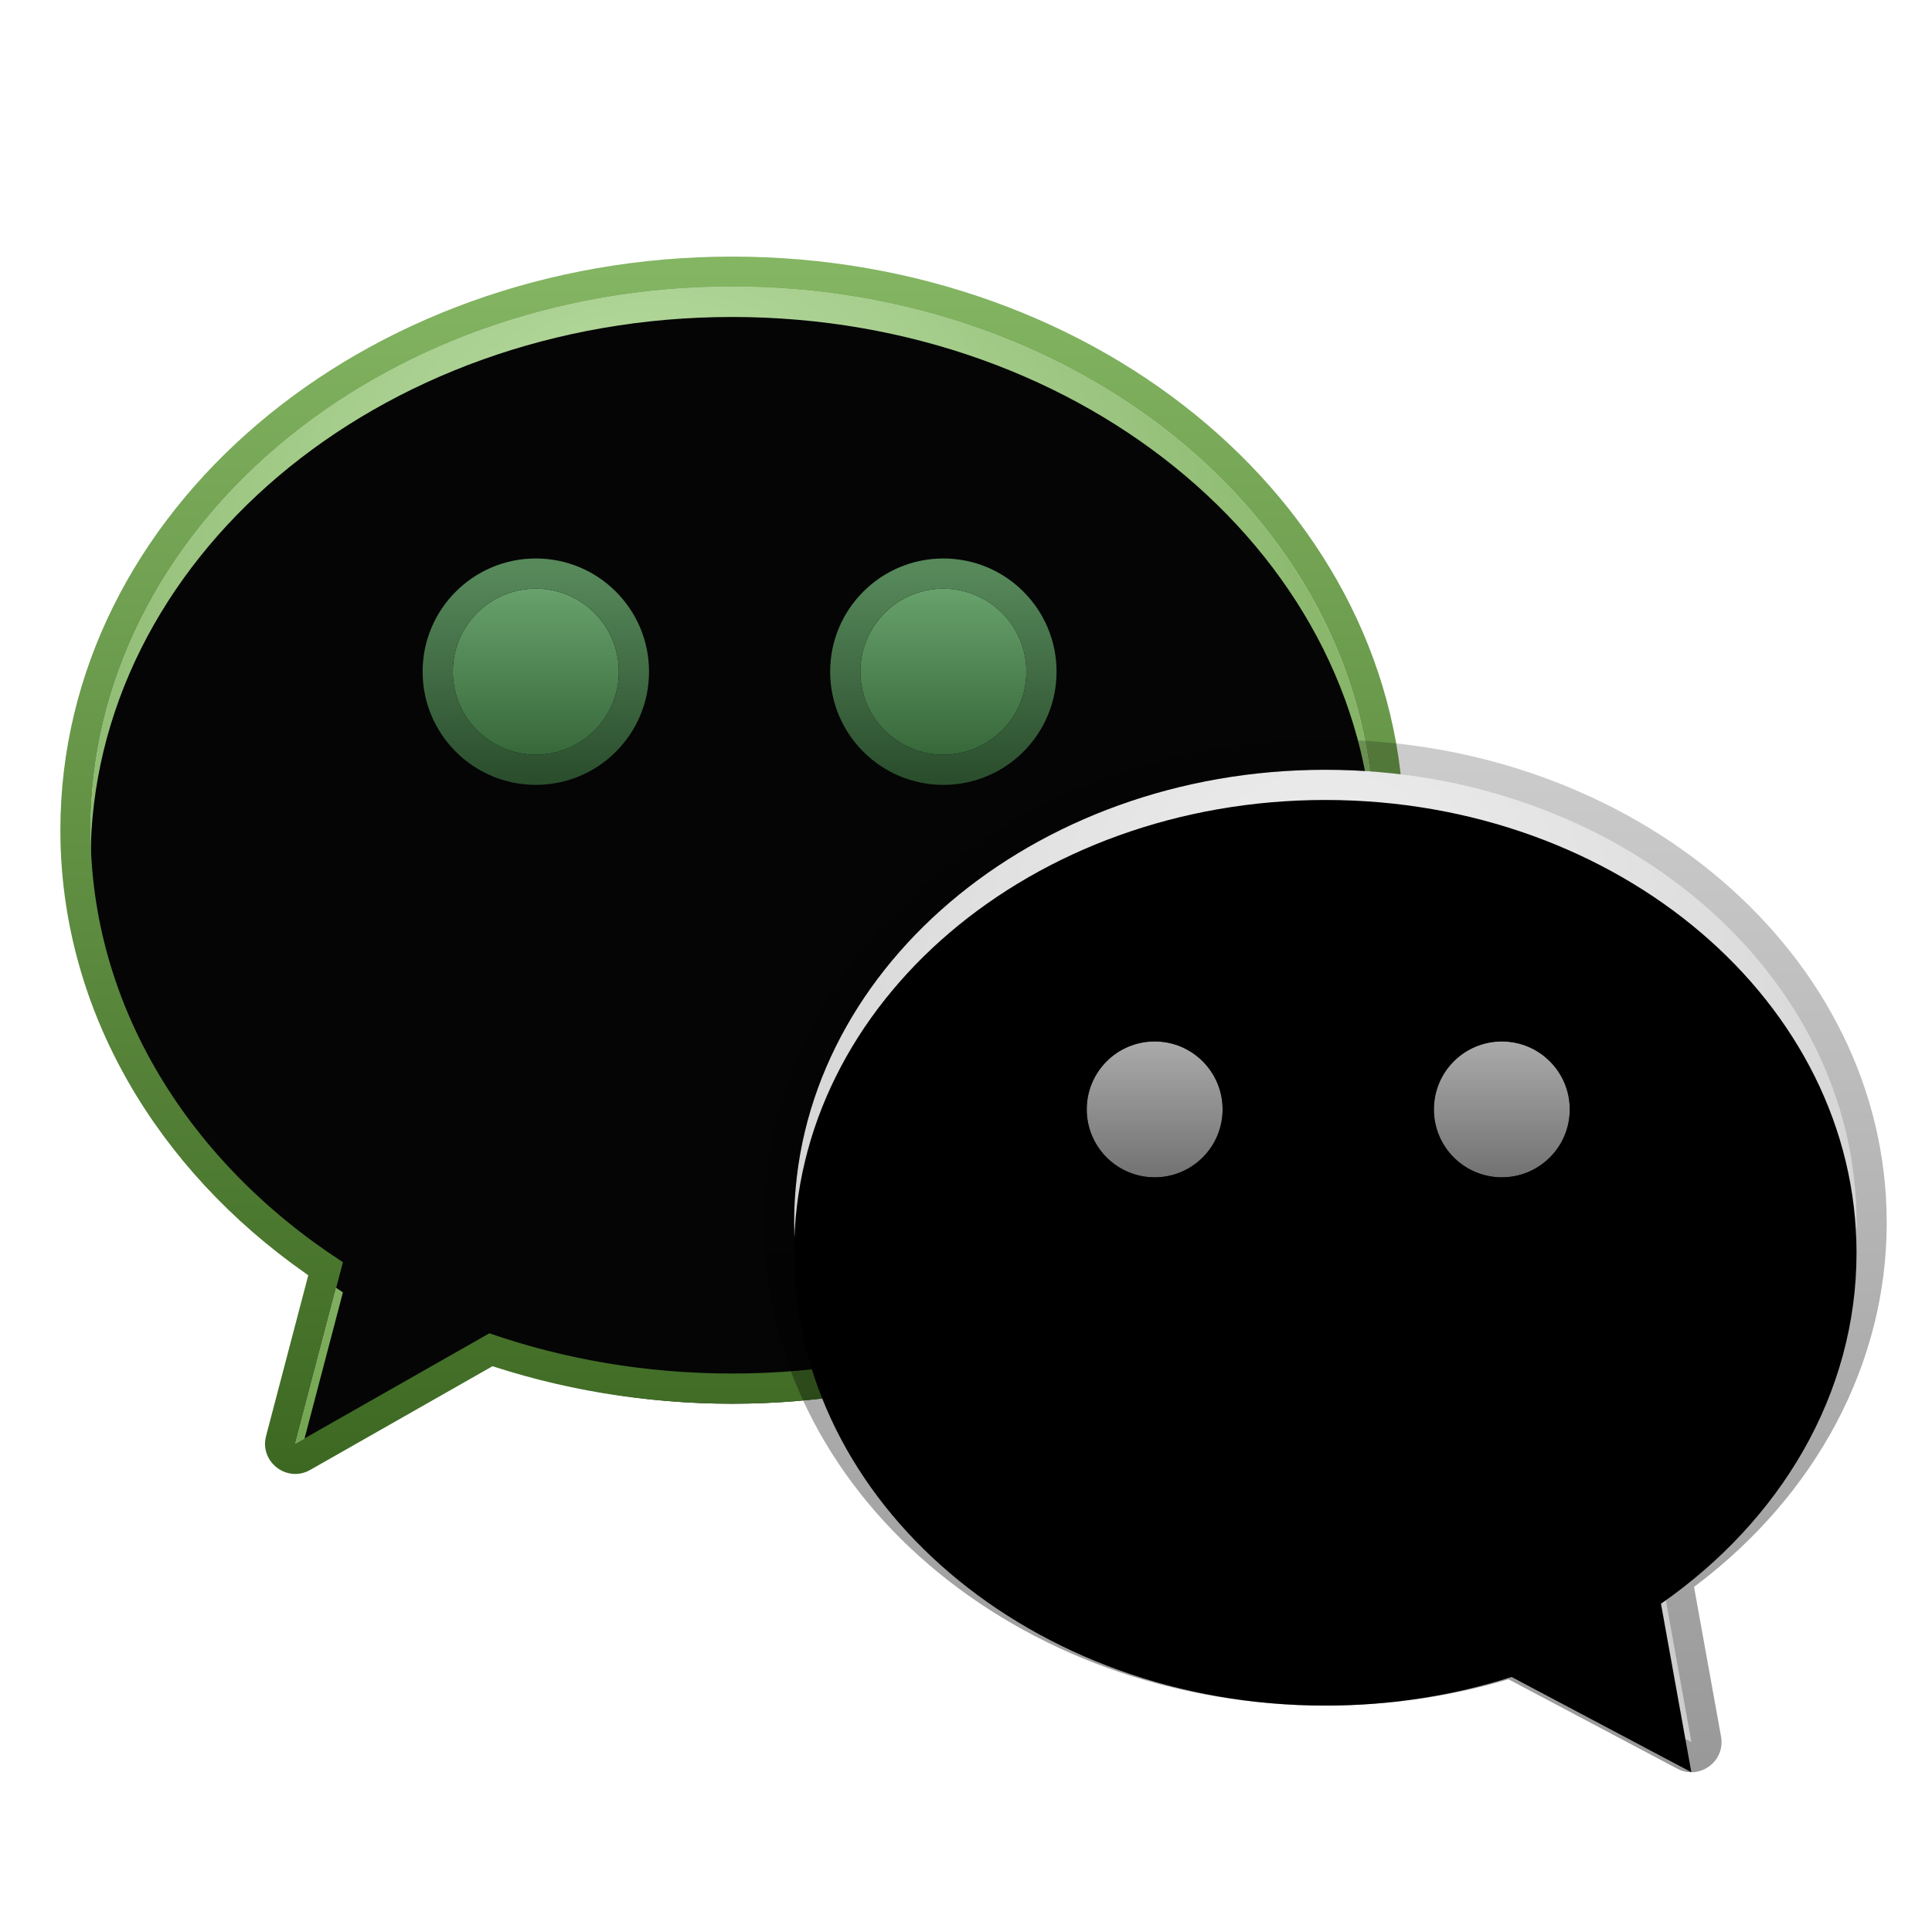 <svg xmlns="http://www.w3.org/2000/svg" xmlns:xlink="http://www.w3.org/1999/xlink" width="64" height="64" viewBox="0 0 64 64">
  <defs>
    <filter id="com.qq.weixin.deepin-a" width="135.6%" height="139%" x="-17.8%" y="-19.5%" filterUnits="objectBoundingBox">
      <feOffset dy="1" in="SourceAlpha" result="shadowOffsetOuter1"/>
      <feGaussianBlur in="shadowOffsetOuter1" result="shadowBlurOuter1" stdDeviation="1.5"/>
      <feColorMatrix in="shadowBlurOuter1" result="shadowMatrixOuter1" values="0 0 0 0 0   0 0 0 0 0   0 0 0 0 0  0 0 0 0.2 0"/>
      <feMerge>
        <feMergeNode in="shadowMatrixOuter1"/>
        <feMergeNode in="SourceGraphic"/>
      </feMerge>
    </filter>
    <radialGradient id="com.qq.weixin.deepin-b" cx="44.018%" cy="22.165%" r="90.233%" fx="44.018%" fy="22.165%" gradientTransform="matrix(0 1 -.902 0 .64 -.219)">
      <stop offset="0%" stop-color="#BFE2AA"/>
      <stop offset="99.138%" stop-color="#6B9F47"/>
      <stop offset="100%" stop-color="#D8D8D8"/>
    </radialGradient>
    <path id="com.qq.weixin.deepin-c" d="M22.252,1 C33.989,1 43.503,9.059 43.503,19 C43.503,28.941 33.989,37 22.252,37 C19.406,37 16.691,36.526 14.211,35.667 L7.781,39.323 L9.36,33.311 C4.278,30.022 1,24.835 1,19 C1,9.059 10.515,1 22.252,1 Z"/>
    <filter id="com.qq.weixin.deepin-d" width="102.4%" height="102.6%" x="-1.2%" y="-1.3%" filterUnits="objectBoundingBox">
      <feOffset dy="1" in="SourceAlpha" result="shadowOffsetInner1"/>
      <feComposite in="shadowOffsetInner1" in2="SourceAlpha" k2="-1" k3="1" operator="arithmetic" result="shadowInnerInner1"/>
      <feColorMatrix in="shadowInnerInner1" values="0 0 0 0 1   0 0 0 0 1   0 0 0 0 1  0 0 0 0.5 0"/>
    </filter>
    <linearGradient id="com.qq.weixin.deepin-e" x1="50%" x2="50%" y1="0%" y2="100%">
      <stop offset="0%" stop-color="#84B663"/>
      <stop offset="100%" stop-color="#3C6721"/>
    </linearGradient>
    <linearGradient id="com.qq.weixin.deepin-f" x1="50%" x2="50%" y1="0%" y2="100%">
      <stop offset="0%" stop-color="#68A16C"/>
      <stop offset="100%" stop-color="#37683A"/>
    </linearGradient>
    <linearGradient id="com.qq.weixin.deepin-g" x1="50%" x2="50%" y1="4.33%" y2="98.566%">
      <stop offset="0%" stop-color="#57895B"/>
      <stop offset="100%" stop-color="#2A4D2C"/>
    </linearGradient>
    <filter id="com.qq.weixin.deepin-h" width="142.1%" height="145.7%" x="-21.1%" y="-22.9%" filterUnits="objectBoundingBox">
      <feOffset dy="1" in="SourceAlpha" result="shadowOffsetOuter1"/>
      <feGaussianBlur in="shadowOffsetOuter1" result="shadowBlurOuter1" stdDeviation="1.5"/>
      <feColorMatrix in="shadowBlurOuter1" result="shadowMatrixOuter1" values="0 0 0 0 0   0 0 0 0 0   0 0 0 0 0  0 0 0 0.2 0"/>
      <feMerge>
        <feMergeNode in="shadowMatrixOuter1"/>
        <feMergeNode in="SourceGraphic"/>
      </feMerge>
    </filter>
    <radialGradient id="com.qq.weixin.deepin-i" cx="50%" cy="15.44%" r="79.623%" fx="50%" fy="15.44%" gradientTransform="matrix(0 1 -.915 0 .641 -.346)">
      <stop offset="0%" stop-color="#EFEFEF"/>
      <stop offset="100%" stop-color="#CDCDCD"/>
    </radialGradient>
    <path id="com.qq.weixin.deepin-j" d="M18.597,1 C28.315,1 36.194,7.716 36.194,16 C36.194,20.689 33.669,24.876 29.716,27.626 L30.722,33.206 L24.768,30.052 C22.847,30.665 20.768,31 18.597,31 C8.878,31 1,24.284 1,16 C1,7.716 8.878,1 18.597,1 Z"/>
    <filter id="com.qq.weixin.deepin-k" width="102.8%" height="103.1%" x="-1.4%" y="-1.6%" filterUnits="objectBoundingBox">
      <feOffset dy="1" in="SourceAlpha" result="shadowOffsetInner1"/>
      <feComposite in="shadowOffsetInner1" in2="SourceAlpha" k2="-1" k3="1" operator="arithmetic" result="shadowInnerInner1"/>
      <feColorMatrix in="shadowInnerInner1" values="0 0 0 0 1   0 0 0 0 1   0 0 0 0 1  0 0 0 0.5 0"/>
    </filter>
    <linearGradient id="com.qq.weixin.deepin-l" x1="50%" x2="50%" y1="1.98%" y2="99.74%">
      <stop offset="0%" stop-opacity=".204"/>
      <stop offset="100%" stop-opacity=".402"/>
    </linearGradient>
    <linearGradient id="com.qq.weixin.deepin-m" x1="50%" x2="50%" y1="0%" y2="100%">
      <stop offset="0%" stop-color="#AAA"/>
      <stop offset="100%" stop-color="#727272"/>
    </linearGradient>
    <linearGradient id="com.qq.weixin.deepin-n" x1="50%" x2="50%" y1="0%" y2="100%">
      <stop offset="0%" stop-opacity=".467"/>
      <stop offset="100%" stop-opacity=".674"/>
    </linearGradient>
  </defs>
  <g fill="none" fill-rule="evenodd">
    <g filter="url(#com.qq.weixin.deepin-a)" transform="translate(2 7.5)">
      <g opacity=".98">
        <use fill="url(#com.qq.weixin.deepin-b)" xlink:href="#com.qq.weixin.deepin-c"/>
        <use fill="#000" filter="url(#com.qq.weixin.deepin-d)" xlink:href="#com.qq.weixin.deepin-c"/>
      </g>
      <path fill="url(#com.qq.weixin.deepin-e)" fill-rule="nonzero" d="M22.252,1.0658141e-14 C9.996,1.0658141e-14 0,8.466 0,19 L0.004,19.377 C0.133,25.018 3.154,30.203 8.141,33.695 L8.212,33.745 L6.814,39.069 L6.792,39.175 C6.665,39.982 7.538,40.612 8.275,40.193 L14.318,36.756 L13.884,36.612 C16.519,37.525 19.347,38 22.252,38 C34.508,38 44.503,29.534 44.503,19 C44.503,8.466 34.508,1.0658141e-14 22.252,1.0658141e-14 Z M22.252,1 C33.989,1 43.503,9.059 43.503,19 C43.503,28.941 33.989,37 22.252,37 C19.406,37 16.691,36.526 14.211,35.667 L7.781,39.323 L9.36,33.311 C4.278,30.022 1,24.835 1,19 C1,9.059 10.515,1 22.252,1 Z"/>
      <path fill="url(#com.qq.weixin.deepin-f)" d="M15.75,11 C17.269,11 18.5,12.231 18.5,13.75 C18.5,15.269 17.269,16.5 15.75,16.5 C14.231,16.5 13,15.269 13,13.75 C13,12.231 14.231,11 15.75,11 Z M29.25,11 C30.769,11 32,12.231 32,13.75 C32,15.269 30.769,16.5 29.25,16.5 C27.731,16.5 26.5,15.269 26.5,13.75 C26.5,12.231 27.731,11 29.25,11 Z"/>
      <path fill="url(#com.qq.weixin.deepin-g)" fill-rule="nonzero" d="M15.75,10 C17.821,10 19.5,11.679 19.5,13.75 C19.5,15.821 17.821,17.5 15.75,17.5 C13.679,17.5 12,15.821 12,13.75 C12,11.679 13.679,10 15.75,10 Z M29.25,10 C31.321,10 33,11.679 33,13.75 C33,15.821 31.321,17.5 29.25,17.5 C27.179,17.5 25.5,15.821 25.5,13.75 C25.5,11.679 27.179,10 29.25,10 Z M15.75,11 C14.231,11 13,12.231 13,13.75 C13,15.213 14.142,16.408 15.582,16.495 L15.75,16.5 L15.918,16.495 C17.358,16.408 18.5,15.213 18.5,13.75 C18.5,12.231 17.269,11 15.75,11 Z M29.25,11 C27.731,11 26.5,12.231 26.5,13.75 C26.5,15.213 27.642,16.408 29.082,16.495 L29.25,16.5 L29.418,16.495 C30.858,16.408 32,15.213 32,13.75 C32,12.231 30.769,11 29.25,11 Z"/>
    </g>
    <g filter="url(#com.qq.weixin.deepin-h)" transform="translate(25.306 23.5)">
      <use fill="url(#com.qq.weixin.deepin-i)" xlink:href="#com.qq.weixin.deepin-j"/>
      <use fill="#000" filter="url(#com.qq.weixin.deepin-k)" xlink:href="#com.qq.weixin.deepin-j"/>
      <path fill="url(#com.qq.weixin.deepin-l)" fill-rule="nonzero" d="M18.597,0 C8.358,0 0,7.125 0,16 C0,24.875 8.358,32 18.597,32 L19.155,31.993 C21.011,31.946 22.826,31.664 24.555,31.162 L24.663,31.128 L30.254,34.089 L30.35,34.135 C31.064,34.425 31.847,33.814 31.706,33.028 L30.811,28.067 L30.908,27.996 C34.861,24.993 37.194,20.668 37.194,16 C37.194,7.125 28.835,0 18.597,0 Z M18.597,1 C28.315,1 36.194,7.716 36.194,16 C36.194,20.689 33.669,24.876 29.716,27.626 L30.722,33.206 L24.768,30.052 C22.847,30.665 20.768,31 18.597,31 C8.878,31 1,24.284 1,16 C1,7.716 8.878,1 18.597,1 Z"/>
      <path fill="url(#com.qq.weixin.deepin-m)" d="M24.444,10 C25.686,10 26.694,11.007 26.694,12.25 C26.694,13.493 25.686,14.5 24.444,14.5 C23.201,14.5 22.194,13.493 22.194,12.25 C22.194,11.007 23.201,10 24.444,10 Z M12.944,10 C14.186,10 15.194,11.007 15.194,12.25 C15.194,13.493 14.186,14.5 12.944,14.5 C11.701,14.5 10.694,13.493 10.694,12.25 C10.694,11.007 11.701,10 12.944,10 Z"/>
      <path fill="url(#com.qq.weixin.deepin-n)" fill-rule="nonzero" d="M24.444,9 C26.239,9 27.694,10.455 27.694,12.25 C27.694,14.045 26.239,15.5 24.444,15.5 C22.649,15.5 21.194,14.045 21.194,12.25 C21.194,10.455 22.649,9 24.444,9 Z M12.944,9 C14.739,9 16.194,10.455 16.194,12.25 C16.194,14.045 14.739,15.5 12.944,15.5 C11.149,15.5 9.694,14.045 9.694,12.25 C9.694,10.455 11.149,9 12.944,9 Z M24.444,10 C23.201,10 22.194,11.007 22.194,12.25 C22.194,13.441 23.119,14.416 24.29,14.495 L24.444,14.5 L24.598,14.495 C25.768,14.416 26.694,13.441 26.694,12.25 C26.694,11.007 25.686,10 24.444,10 Z M12.944,10 C11.701,10 10.694,11.007 10.694,12.25 C10.694,13.441 11.619,14.416 12.79,14.495 L12.944,14.5 L13.098,14.495 C14.268,14.416 15.194,13.441 15.194,12.25 C15.194,11.007 14.186,10 12.944,10 Z"/>
    </g>
  </g>
</svg>
